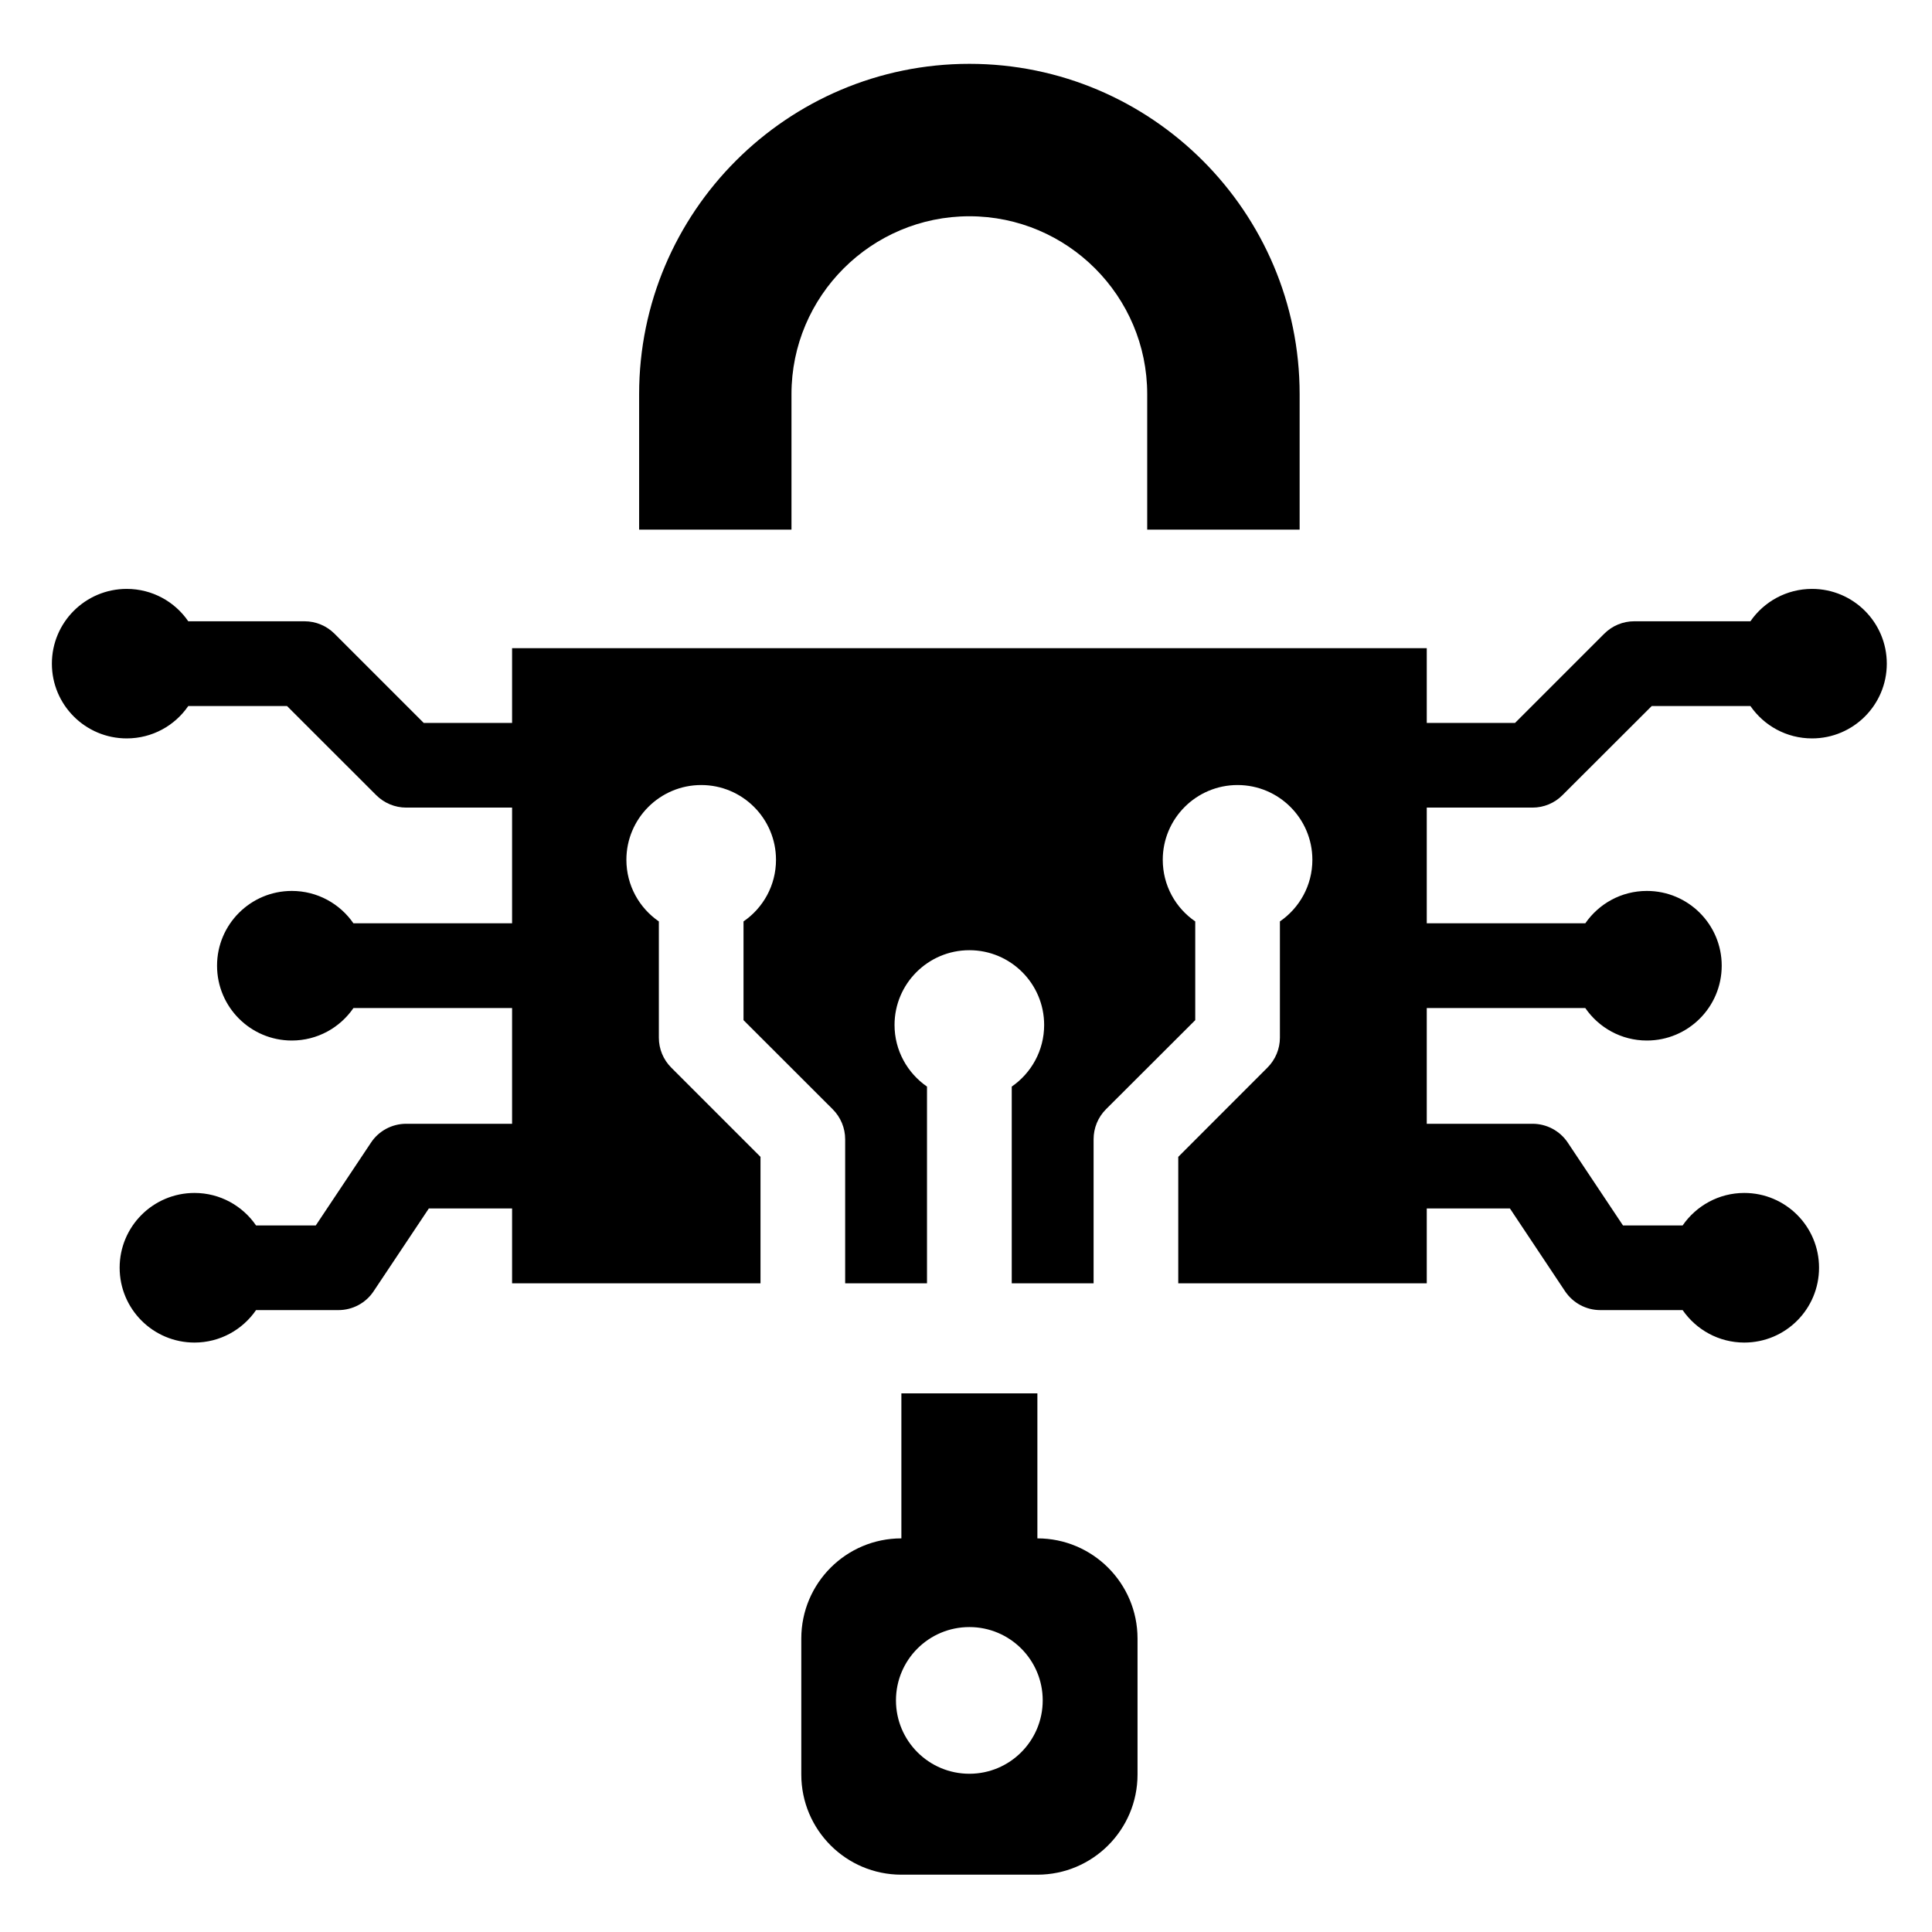 <svg xmlns="http://www.w3.org/2000/svg" xmlns:xlink="http://www.w3.org/1999/xlink" width="128" zoomAndPan="magnify" viewBox="0 0 96 96" height="128" preserveAspectRatio="xMidYMid meet" version="1.0"><defs><clipPath id="id1"><path d="M 31 3.172 L 65 3.172 L 65 27 L 31 27 Z M 31 3.172 " clip-rule="nonzero"/></clipPath><clipPath id="id2"><path d="M 39.27 69.062 L 57 69.062 L 57 93.152 L 39.27 93.152 Z M 39.27 69.062 " clip-rule="nonzero"/></clipPath><clipPath id="id3"><path d="M 2.578 29 L 93.754 29 L 93.754 66.816 L 2.578 66.816 Z M 2.578 29 " clip-rule="nonzero"/></clipPath></defs><g clip-path="url(#id1)"><path fill="#000000" d="M 39.328 19.582 C 39.328 14.711 43.297 10.746 48.168 10.746 C 53.039 10.746 57.004 14.711 57.004 19.582 L 57.004 26.316 L 64.578 26.316 L 64.578 19.582 C 64.578 10.535 57.219 3.172 48.168 3.172 C 39.117 3.172 31.758 10.535 31.758 19.582 L 31.758 26.316 L 39.328 26.316 L 39.328 19.582 " fill-opacity="1" fill-rule="nonzero"/></g><g clip-path="url(#id2)"><path fill="#000000" d="M 48.168 88.137 C 46.152 88.137 44.52 86.504 44.52 84.492 C 44.52 82.477 46.152 80.848 48.168 80.848 C 50.18 80.848 51.812 82.477 51.812 84.492 C 51.812 86.504 50.18 88.137 48.168 88.137 Z M 51.547 76.441 L 51.547 69.234 L 44.789 69.234 L 44.789 76.441 C 42.039 76.441 39.816 78.672 39.816 81.418 L 39.816 88.176 C 39.816 90.922 42.039 93.152 44.789 93.152 L 51.547 93.152 C 54.293 93.152 56.523 90.922 56.523 88.176 L 56.523 81.418 C 56.523 78.672 54.293 76.441 51.547 76.441 " fill-opacity="1" fill-rule="nonzero"/></g><g clip-path="url(#id3)"><path fill="#000000" d="M 76.152 40.129 C 76.711 40.129 77.246 39.906 77.637 39.512 L 82.074 35.082 L 86.977 35.082 C 87.648 36.055 88.77 36.691 90.039 36.691 C 92.09 36.691 93.754 35.027 93.754 32.977 C 93.754 30.926 92.09 29.262 90.039 29.262 C 88.77 29.262 87.648 29.898 86.977 30.871 L 81.199 30.871 C 80.645 30.871 80.109 31.094 79.715 31.488 L 75.281 35.922 L 70.895 35.922 L 70.895 32.207 L 25.445 32.207 L 25.445 35.922 L 21.055 35.922 L 16.621 31.488 C 16.227 31.094 15.691 30.871 15.133 30.871 L 9.355 30.871 C 8.688 29.898 7.566 29.262 6.297 29.262 C 4.242 29.262 2.578 30.926 2.578 32.977 C 2.578 35.027 4.242 36.691 6.297 36.691 C 7.566 36.691 8.688 36.055 9.355 35.082 L 14.262 35.082 L 18.695 39.512 C 19.09 39.906 19.625 40.129 20.184 40.129 L 25.445 40.129 L 25.445 45.879 L 17.562 45.879 C 16.895 44.91 15.773 44.27 14.5 44.27 C 12.449 44.27 10.785 45.934 10.785 47.984 C 10.785 50.039 12.449 51.703 14.5 51.703 C 15.773 51.703 16.895 51.062 17.562 50.09 L 25.445 50.09 L 25.445 55.84 L 20.184 55.84 C 19.48 55.84 18.82 56.191 18.434 56.777 L 15.691 60.891 L 12.723 60.891 C 12.055 59.918 10.934 59.277 9.664 59.277 C 7.609 59.277 5.945 60.941 5.945 62.992 C 5.945 65.047 7.609 66.711 9.664 66.711 C 10.934 66.711 12.055 66.07 12.723 65.098 L 16.816 65.098 C 17.52 65.098 18.18 64.746 18.566 64.16 L 21.309 60.047 L 25.445 60.047 L 25.445 63.766 L 37.789 63.766 L 37.789 57.484 L 33.352 53.047 C 32.957 52.652 32.738 52.117 32.738 51.562 L 32.738 45.785 C 31.766 45.117 31.125 43.996 31.125 42.723 C 31.125 40.676 32.789 39.008 34.844 39.008 C 36.895 39.008 38.559 40.676 38.559 42.723 C 38.559 43.996 37.918 45.117 36.945 45.785 L 36.945 50.691 L 41.379 55.121 C 41.773 55.516 41.996 56.051 41.996 56.609 L 41.996 63.766 L 46.062 63.766 L 46.062 53.992 C 45.09 53.32 44.449 52.199 44.449 50.93 C 44.449 48.879 46.117 47.215 48.168 47.215 C 50.219 47.215 51.883 48.879 51.883 50.93 C 51.883 52.199 51.246 53.32 50.273 53.992 L 50.273 63.766 L 54.34 63.766 L 54.34 56.609 C 54.34 56.051 54.559 55.516 54.953 55.121 L 59.391 50.691 L 59.391 45.785 C 58.414 45.117 57.777 43.996 57.777 42.723 C 57.777 40.676 59.441 39.008 61.492 39.008 C 63.547 39.008 65.211 40.676 65.211 42.723 C 65.211 43.996 64.57 45.117 63.598 45.785 L 63.598 51.562 C 63.598 52.117 63.375 52.652 62.98 53.047 L 58.547 57.484 L 58.547 63.766 L 70.895 63.766 L 70.895 60.047 L 75.027 60.047 L 77.766 64.16 C 78.16 64.746 78.812 65.098 79.52 65.098 L 83.609 65.098 C 84.281 66.07 85.402 66.711 86.672 66.711 C 88.727 66.711 90.387 65.047 90.387 62.992 C 90.387 60.941 88.727 59.277 86.672 59.277 C 85.402 59.277 84.281 59.918 83.609 60.891 L 80.645 60.891 L 77.902 56.777 C 77.512 56.191 76.855 55.84 76.152 55.84 L 70.895 55.84 L 70.895 50.09 L 78.773 50.09 C 79.441 51.062 80.559 51.703 81.832 51.703 C 83.887 51.703 85.551 50.039 85.551 47.984 C 85.551 45.934 83.887 44.27 81.832 44.27 C 80.559 44.27 79.441 44.91 78.773 45.879 L 70.895 45.879 L 70.895 40.129 L 76.152 40.129 " fill-opacity="1" fill-rule="nonzero"/></g></svg>